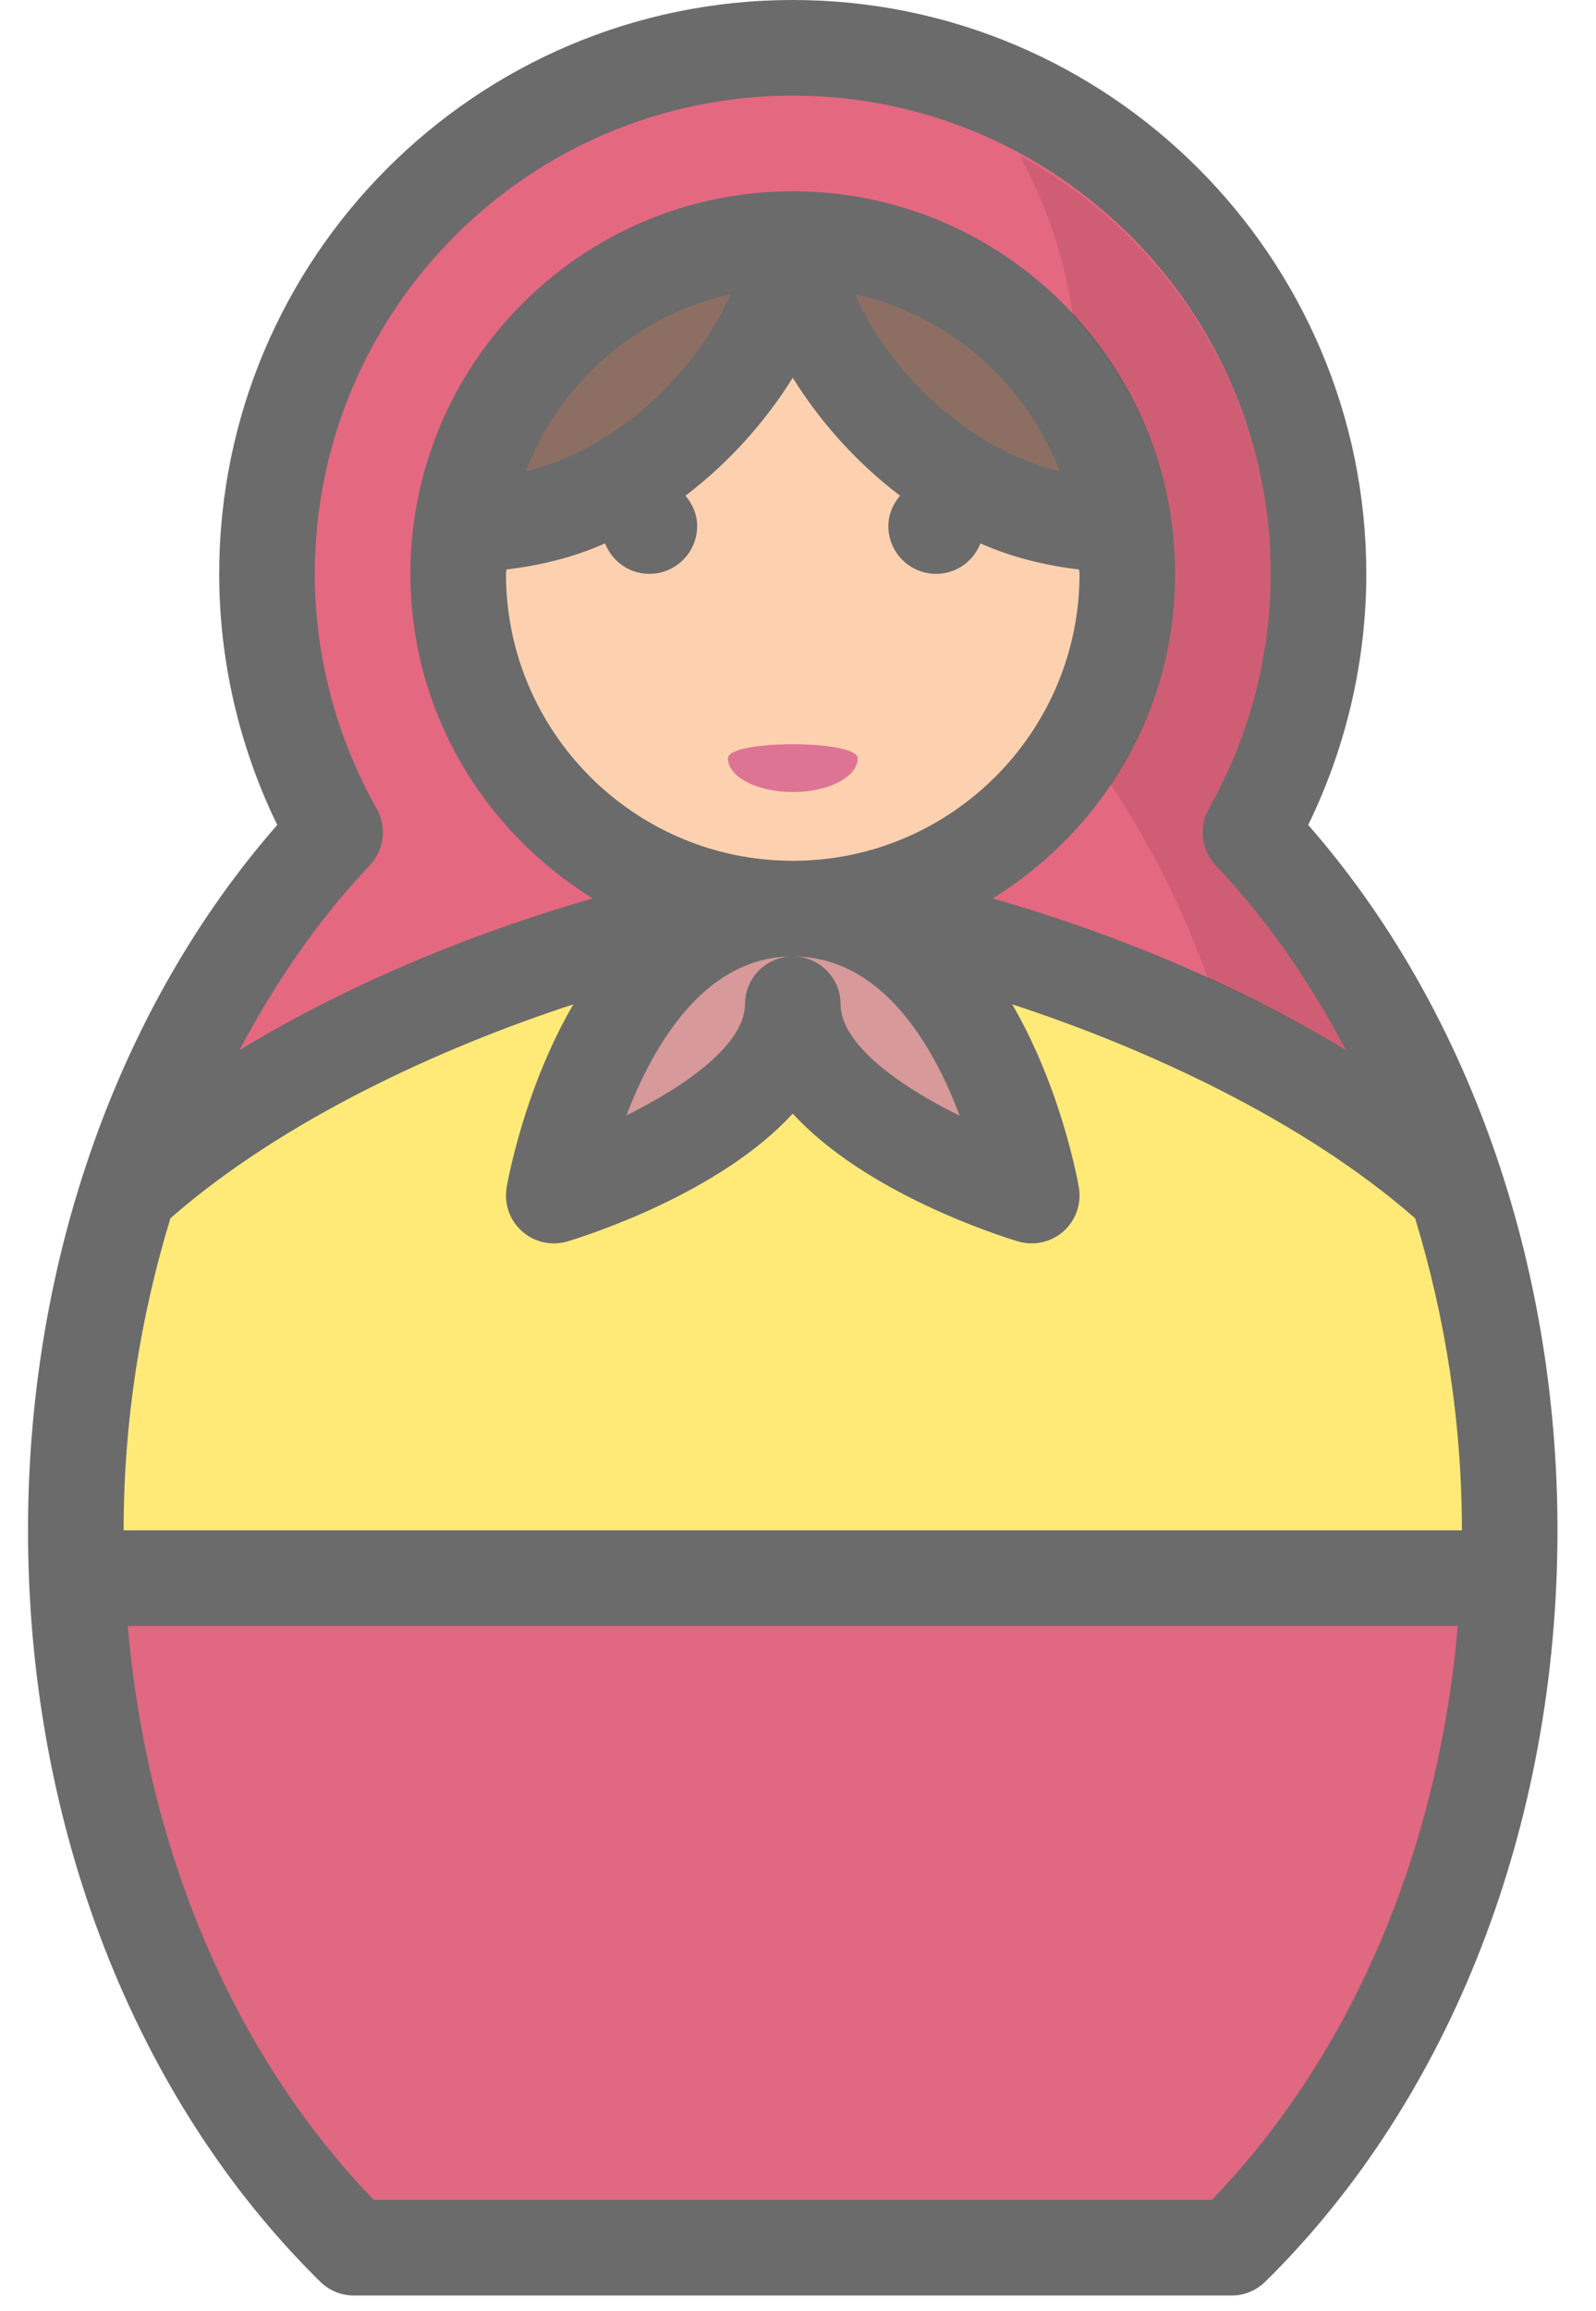 <svg width="38" height="55" viewBox="0 0 38 55" fill="none" xmlns="http://www.w3.org/2000/svg">
<path d="M31.148 19.631C32.055 17.77 32.531 15.721 32.531 13.656C32.531 6.126 26.405 0 18.875 0C11.344 0 5.219 6.126 5.219 13.656C5.219 15.721 5.694 17.77 6.601 19.631C2.82 23.948 0.667 30.014 0.667 36.416C0.667 43.429 3.203 49.946 7.626 54.298C7.839 54.507 8.126 54.625 8.424 54.625H29.326C29.624 54.625 29.91 54.507 30.124 54.298C34.547 49.946 37.083 43.429 37.083 36.416C37.083 30.014 34.929 23.948 31.148 19.631Z" fill="#6B6B6B"/>
<path d="M4.058 28.99C6.735 26.646 10.497 24.93 13.65 23.9C12.48 25.912 12.091 28.095 12.062 28.264C11.998 28.65 12.138 29.045 12.434 29.304C12.643 29.489 12.912 29.588 13.185 29.588C13.294 29.588 13.405 29.573 13.512 29.541C13.99 29.397 17.143 28.39 18.875 26.5C20.607 28.39 23.76 29.397 24.238 29.541C24.345 29.573 24.456 29.588 24.565 29.588C24.839 29.588 25.108 29.489 25.317 29.304C25.612 29.045 25.752 28.65 25.688 28.264C25.659 28.095 25.27 25.912 24.101 23.9C27.253 24.93 31.015 26.646 33.693 28.99C34.408 31.332 34.807 33.836 34.807 36.416H2.943C2.943 33.836 3.342 31.332 4.058 28.99Z" fill="#FFEA78"/>
<path d="M12.057 13.552C12.877 13.455 13.668 13.259 14.406 12.931C14.572 13.354 14.979 13.656 15.461 13.656C16.089 13.656 16.599 13.147 16.599 12.518C16.599 12.24 16.487 11.993 16.321 11.796C17.378 10.993 18.239 10.011 18.875 8.989C19.51 10.011 20.371 10.993 21.429 11.796C21.263 11.993 21.151 12.24 21.151 12.518C21.151 13.147 21.66 13.656 22.289 13.656C22.771 13.656 23.178 13.354 23.344 12.931C24.082 13.259 24.873 13.455 25.692 13.552C25.693 13.588 25.703 13.621 25.703 13.656C25.703 17.421 22.64 20.484 18.875 20.484C15.11 20.484 12.047 17.421 12.047 13.656C12.047 13.621 12.057 13.588 12.057 13.552Z" fill="#FDD1B0"/>
<path d="M22.85 26.551C21.365 25.824 20.014 24.828 20.014 23.898C20.014 23.269 19.505 22.76 18.876 22.76C18.247 22.76 17.738 23.269 17.738 23.898C17.738 24.82 16.395 25.813 14.915 26.541C15.562 24.853 16.782 22.76 18.876 22.76C20.996 22.76 22.214 24.862 22.85 26.551Z" fill="#D79999"/>
<path d="M8.971 19.248C8.006 17.54 7.495 15.605 7.495 13.656C7.495 7.381 12.6 2.276 18.875 2.276C25.15 2.276 30.255 7.382 30.255 13.656C30.255 15.605 29.744 17.54 28.779 19.248C28.535 19.684 28.601 20.23 28.946 20.592C30.162 21.874 31.189 23.367 32.048 24.99C29.266 23.296 26.188 22.108 23.637 21.38C26.232 19.774 27.979 16.926 27.979 13.656C27.979 8.636 23.896 4.552 18.875 4.552C13.854 4.552 9.771 8.636 9.771 13.656C9.771 16.925 11.518 19.774 14.113 21.38C11.562 22.108 8.484 23.296 5.702 24.99C6.561 23.367 7.588 21.874 8.804 20.592C9.148 20.23 9.215 19.684 8.971 19.248Z" fill="#E56881"/>
<path d="M28.853 52.349H8.898C5.574 48.907 3.502 44.041 3.042 38.693H34.709C34.249 44.041 32.176 48.907 28.853 52.349Z" fill="#E06880"/>
<path d="M18.877 18.848C19.729 18.848 20.421 18.488 20.421 18.044C20.421 17.599 17.332 17.599 17.332 18.044C17.332 18.488 18.024 18.848 18.877 18.848Z" fill="#DE7494"/>
<path d="M20.357 7C22.602 7.5 24.42 9.106 25.233 11.216C22.875 10.641 21.065 8.648 20.357 7Z" fill="#8D6E63"/>
<path d="M12.517 11.216C13.33 9.106 15.148 7.5 17.393 7C16.685 8.648 14.874 10.641 12.517 11.216Z" fill="#8D6E63"/>
<path opacity="0.1" d="M27.979 13.656C27.979 15.512 27.402 17.222 26.44 18.657C27.375 20.07 28.16 21.622 28.762 23.284C29.87 23.787 30.981 24.34 32.048 24.99C31.19 23.367 30.163 21.874 28.946 20.592C28.602 20.23 28.535 19.684 28.779 19.248C29.744 17.54 30.255 15.605 30.255 13.656C30.255 9.346 27.819 5.633 24.277 3.702C24.911 4.866 25.346 6.138 25.541 7.502C27.041 9.126 27.979 11.277 27.979 13.656Z" fill="black"/>
</svg>
